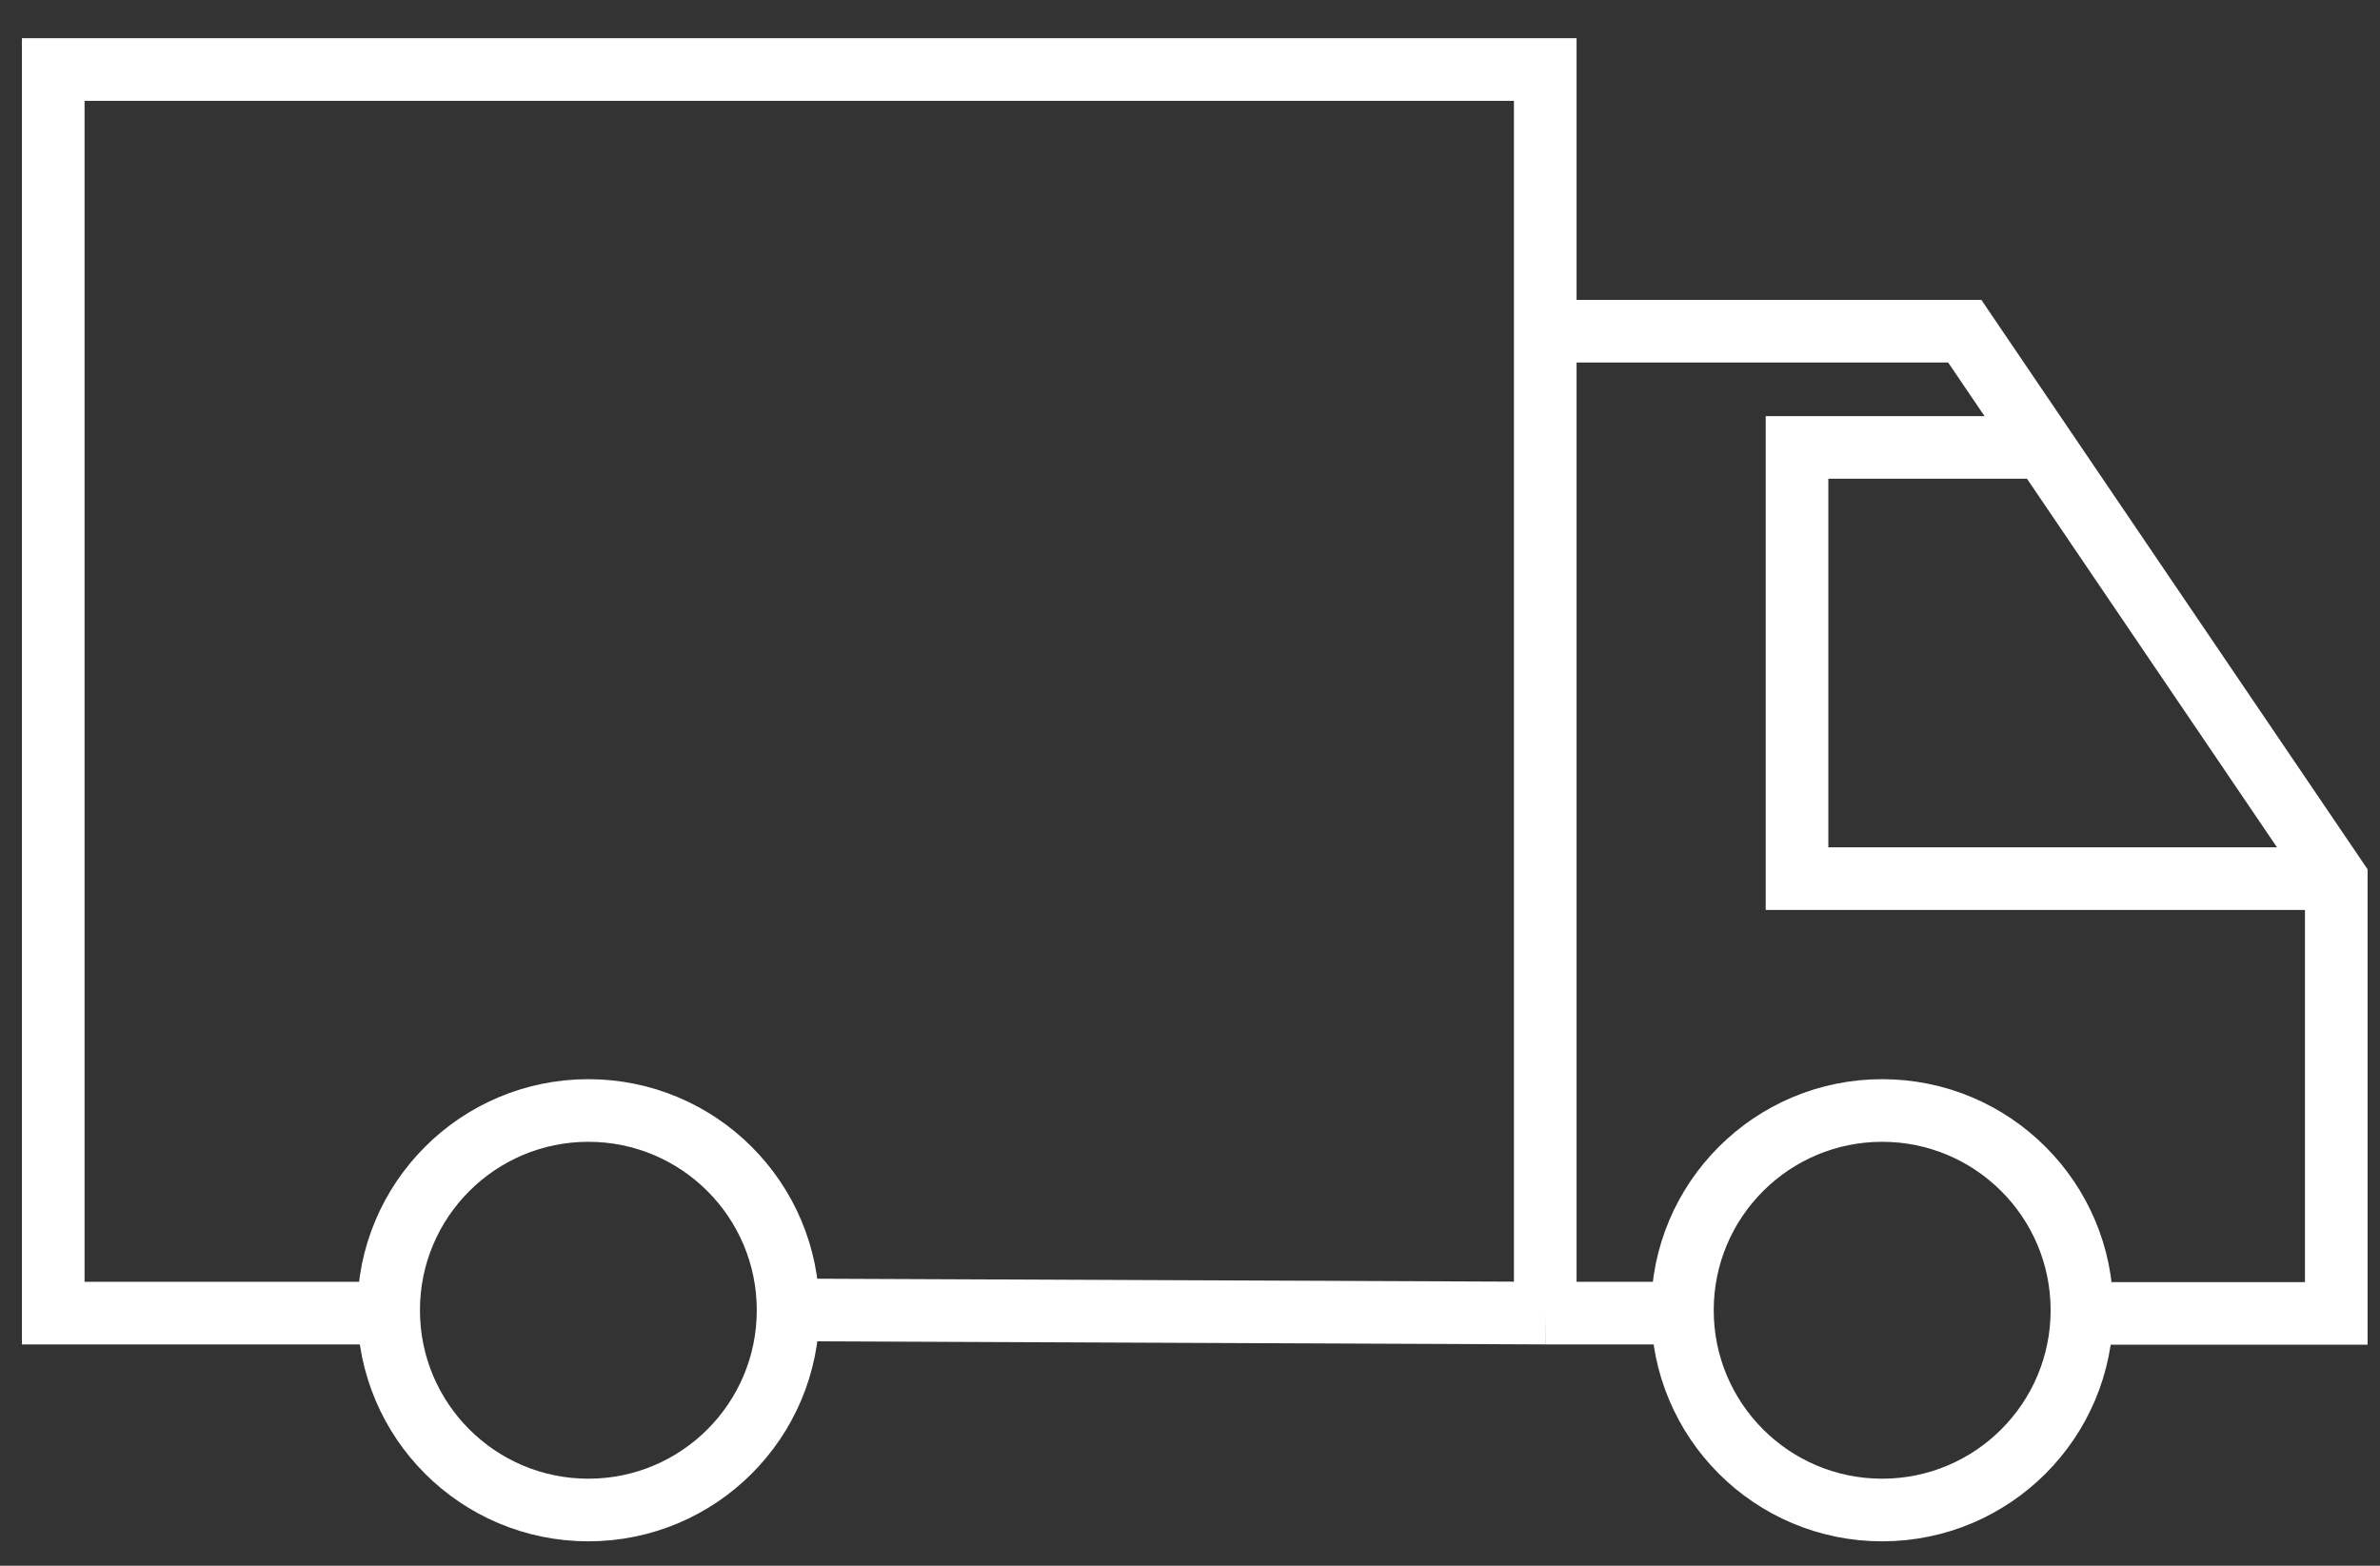 <svg width="38" height="25" viewBox="0 0 38 25" fill="none" xmlns="http://www.w3.org/2000/svg">
<rect x="0" y="0" width="38" height="25" fill="#333333" stroke="none"/>
<path d="M6.205 20.966H0.85V1.11H24.672V20.966M24.672 20.966L12.588 20.915M24.672 20.966L26.862 20.966M24.672 20.966L24.672 5.288H31.37L37.302 14.034V20.971H33.241M32.627 7.144H28.692V14.029H37.297M12.583 20.92C12.583 22.682 11.155 24.11 9.394 24.11C7.633 24.11 6.205 22.682 6.205 20.92C6.205 19.159 7.633 17.731 9.394 17.731C11.155 17.731 12.583 19.159 12.583 20.92ZM33.241 20.92C33.241 22.682 31.813 24.11 30.051 24.11C28.29 24.11 26.862 22.682 26.862 20.92C26.862 19.159 28.29 17.731 30.051 17.731C31.813 17.731 33.241 19.159 33.241 20.92Z" stroke="white" stroke-miterlimit="10"/>
</svg>
